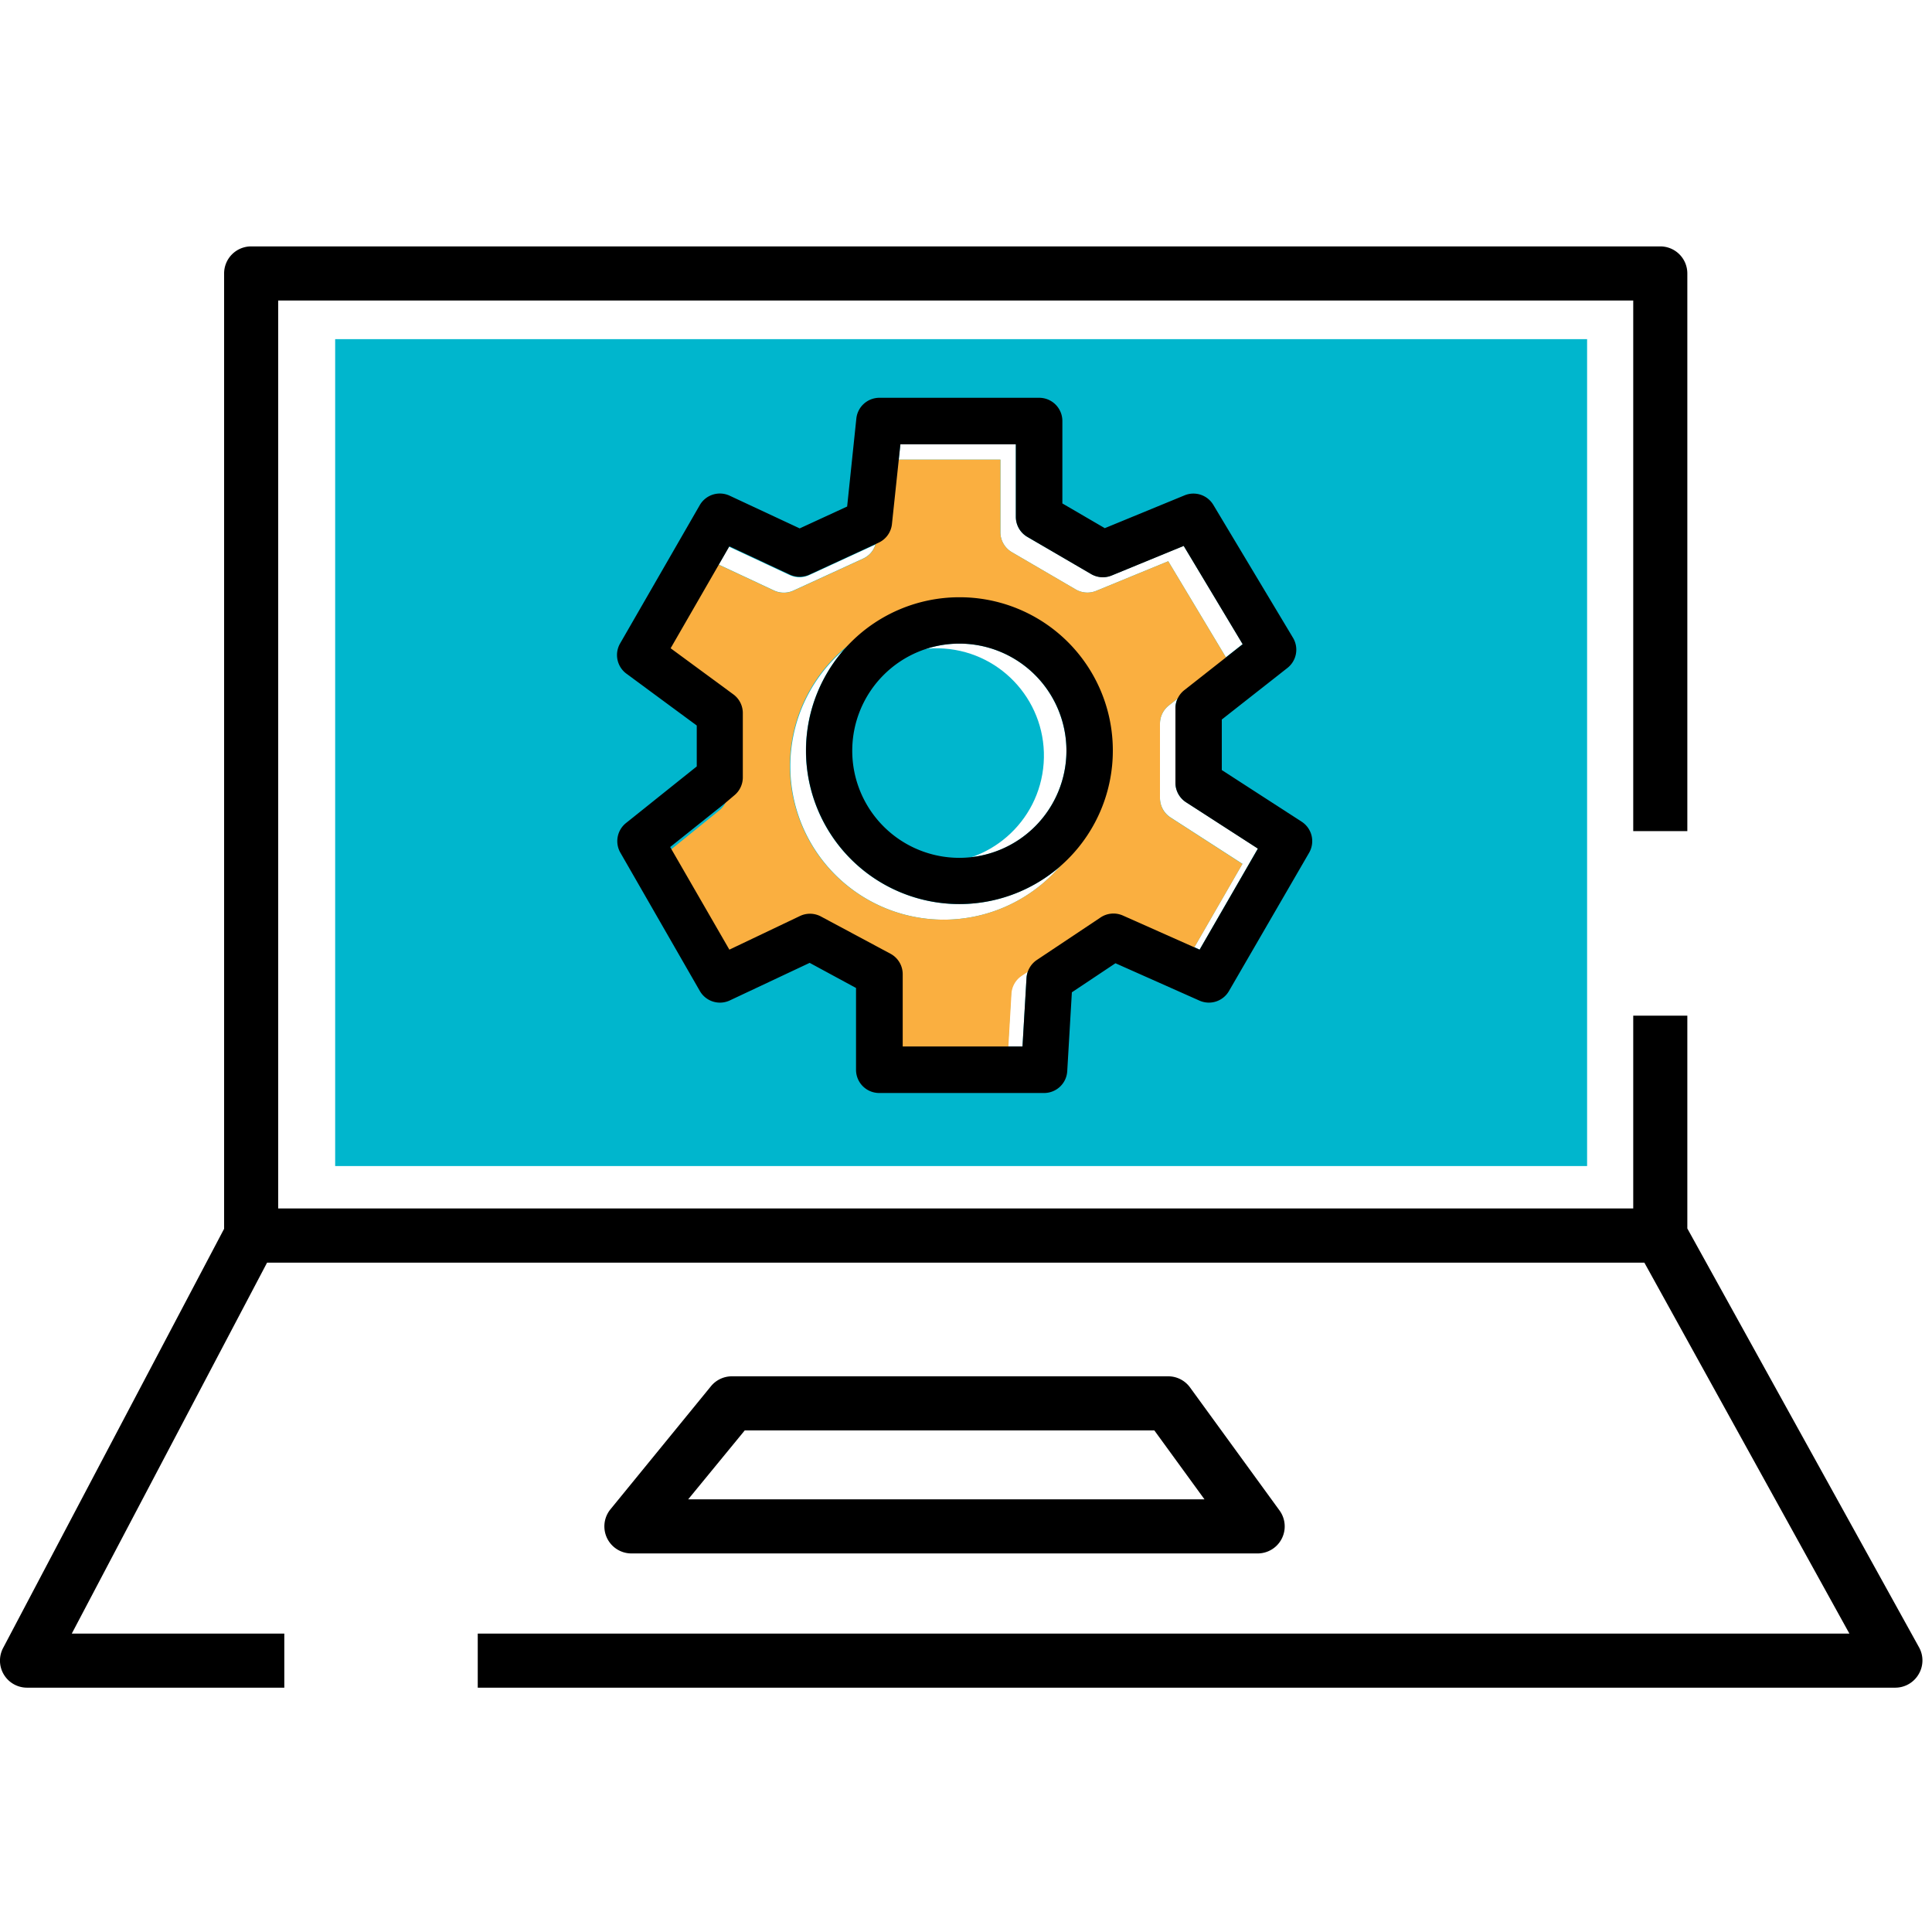 <?xml version="1.0" encoding="UTF-8" standalone="no"?>
<svg
   xmlns:dc="http://purl.org/dc/elements/1.1/"
   xmlns:cc="http://creativecommons.org/ns#"
   xmlns:rdf="http://www.w3.org/1999/02/22-rdf-syntax-ns#"
   xmlns:svg="http://www.w3.org/2000/svg"
   xmlns="http://www.w3.org/2000/svg"
   xmlns:sodipodi="http://sodipodi.sourceforge.net/DTD/sodipodi-0.dtd"
   xmlns:inkscape="http://www.inkscape.org/namespaces/inkscape"
   inkscape:version="1.0 (4035a4f, 2020-05-01)"
   height="250"
   width="250"
   sodipodi:docname="tech-tools-icon.svg"
   id="svg2049"
   version="1.1"
   viewBox="0 0 250 250">
  <sodipodi:namedview
     inkscape:current-layer="svg2049"
     inkscape:window-maximized="0"
     inkscape:window-y="23"
     inkscape:window-x="0"
     inkscape:cy="92.029832"
     inkscape:cx="65.921949"
     inkscape:zoom="1.7877491"
     showgrid="false"
     id="namedview2051"
     inkscape:window-height="997"
     inkscape:window-width="1243"
     inkscape:pageshadow="2"
     inkscape:pageopacity="0"
     guidetolerance="10"
     gridtolerance="10"
     objecttolerance="10"
     borderopacity="1"
     bordercolor="#666666"
     pagecolor="#ffffff" />
  <defs
     id="defs2029">
    <style
       id="style2027">.cls-1{fill:#00b6cd;}.cls-2{fill:#faaf40;}</style>
  </defs>
  <title
     id="title2031">tech-tools</title>
  <g
     transform="translate(0,31.884)"
     data-name="Layer 2"
     id="Layer_2">
    <g
       data-name="Tech Tools"
       id="Tech_Tools">
      <path
         id="path2033"
         d="m 43.37,12 v 107 h 162 V 12 Z m 61.37,30.52 8.54,-3.94 a 2.94,2.94 0 0 1 -1.59,1.81 l -9,4.13 a 3,3 0 0 1 -2.53,0 L 93,41.17 l 1.33,-2.31 7.83,3.66 a 3,3 0 0 0 2.58,0 z m 36.46,-0.13 a 3,3 0 0 0 2.65,0.18 l 9.32,-3.83 7.63,12.72 -2.17,1.71 -7.46,-12.43 -9.32,3.83 a 3,3 0 0 1 -2.65,-0.18 l -8.26,-4.82 A 3,3 0 0 1 129.45,37 V 27.59 H 116.3 l 0.21,-2 h 14.94 V 35 a 3,3 0 0 0 1.49,2.59 z m -38.93,24.87 a 19.82,19.82 0 0 1 6.86,-15 19.85,19.85 0 0 0 28,28 19.85,19.85 0 0 1 -34.86,-13 z M 124.13,51.4 A 13.86,13.86 0 1 1 110.27,65.26 13.88,13.88 0 0 1 124.13,51.4 Z m 8.7,43.28 -0.52,8.87 h -1.88 l 0.4,-6.87 a 3,3 0 0 1 1.33,-2.32 l 0.87,-0.58 a 3,3 0 0 0 -0.2,0.9 z m 21.72,-4 6.22,-10.79 -9.3,-6 a 3,3 0 0 1 -1.37,-2.52 v -9.61 a 3,3 0 0 1 1.15,-2.36 l 1.12,-0.88 a 2.91,2.91 0 0 0 -0.27,1.24 v 9.63 a 3,3 0 0 0 1.37,2.52 l 9.3,6 -7.54,13.09 z"
         class="cls-1" />
      <circle
         id="circle2035"
         transform="matrix(0.07,-1,1,0.07,46.45,182.39)"
         r="13.86"
         cy="66.26"
         cx="121.13"
         class="cls-1" />
      <path
         id="path2037"
         d="m 151.47,73.91 a 3,3 0 0 1 -1.37,-2.52 v -9.63 a 3,3 0 0 1 1.15,-2.36 l 1.12,-0.88 6.43,-5.06 -0.17,-0.29 -7.46,-12.43 -9.32,3.83 a 3,3 0 0 1 -2.65,-0.18 l -8.26,-4.82 A 3,3 0 0 1 129.45,37 V 27.59 H 114.51 L 113.41,38 a 2.38,2.38 0 0 1 -0.13,0.6 2.94,2.94 0 0 1 -1.59,1.81 l -9,4.13 a 3,3 0 0 1 -2.53,0 L 93,41.19 l -0.67,-0.31 -7.6,13.19 8.16,6 a 3,3 0 0 1 1.22,2.42 V 70.7 A 3.07,3.07 0 0 1 93.88,72 3.12,3.12 0 0 1 93,73.05 L 86.88,78 84.72,79.72 92.38,93 l 9.2,-4.33 a 3,3 0 0 1 2.7,0.07 l 9,4.82 a 3,3 0 0 1 1.58,2.64 v 9.38 h 15.5 l 0.12,-2 0.4,-6.87 a 3,3 0 0 1 1.33,-2.32 l 0.87,-0.58 7.39,-4.93 a 3,3 0 0 1 2.89,-0.24 l 9.87,4.36 1.32,-2.3 6.22,-10.79 z m -29.34,13.21 a 19.89,19.89 0 1 1 15,-6.86 19.88,19.88 0 0 1 -15,6.86 z"
         class="cls-2" />
      <path
         id="path2039"
         d="M 124.13,45.4 A 19.85,19.85 0 1 0 144,65.26 19.82,19.82 0 0 0 124.13,45.4 Z m 0,33.72 A 13.86,13.86 0 1 1 138,65.26 13.87,13.87 0 0 1 124.13,79.12 Z" />
      <path
         id="path2041"
         d="M 168.43,74.44 158.1,67.76 v -6.54 l 8.49,-6.67 a 3,3 0 0 0 0.72,-3.91 L 157,33.44 a 3,3 0 0 0 -3.71,-1.23 l -10.33,4.25 -5.49,-3.2 V 22.59 a 3,3 0 0 0 -3,-3 h -20.66 a 3,3 0 0 0 -3,2.69 l -1.19,11.38 -6.14,2.83 -9.06,-4.23 a 3,3 0 0 0 -3.87,1.22 l -10.31,17.9 a 3,3 0 0 0 0.82,3.91 l 9.1,6.71 v 5.29 L 81,74.62 a 3,3 0 0 0 -0.72,3.84 l 10.28,17.89 a 3,3 0 0 0 3.88,1.22 l 10.33,-4.86 6,3.25 v 10.59 a 3,3 0 0 0 3,3 h 21.33 a 3,3 0 0 0 3,-2.82 l 0.6,-10.21 5.64,-3.76 10.88,4.84 a 3,3 0 0 0 3.81,-1.25 L 169.4,78.46 a 3,3 0 0 0 -0.97,-4.02 z m -13.2,16.56 -0.68,-0.3 -9.24,-4.11 a 3,3 0 0 0 -2.89,0.24 l -8.26,5.51 a 3.05,3.05 0 0 0 -1.33,2.32 l -0.52,8.87 h -15.5 v -9.36 a 3,3 0 0 0 -1.58,-2.64 l -9,-4.82 a 3,3 0 0 0 -2.7,-0.07 L 94.38,91 86.88,78 86.72,77.72 93.88,72 95,71.05 A 3,3 0 0 0 96.12,68.7 V 60.45 A 3,3 0 0 0 94.94,58 l -8.16,-6 6.27,-10.88 1.33,-2.31 7.83,3.66 a 3,3 0 0 0 2.53,0 l 8.54,-3.94 0.41,-0.19 A 3,3 0 0 0 115.41,36 l 0.89,-8.39 0.21,-2 h 14.94 V 35 a 3,3 0 0 0 1.49,2.59 l 8.26,4.82 a 3,3 0 0 0 2.65,0.18 l 9.32,-3.83 7.63,12.72 -2.17,1.71 -5.38,4.23 a 3,3 0 0 0 -0.88,1.12 2.91,2.91 0 0 0 -0.27,1.24 v 9.63 a 3,3 0 0 0 1.37,2.52 l 9.3,6 z" />
      <path
         id="path2043"
         d="M 162.73,169.13 H 81.67 A 3.5,3.5 0 0 1 79,163.41 l 13,-15.92 a 3.5,3.5 0 0 1 2.71,-1.28 h 56.45 a 3.49,3.49 0 0 1 2.83,1.44 l 11.58,15.92 a 3.5,3.5 0 0 1 -2.83,5.56 z m -73.68,-7 h 66.81 l -6.49,-8.92 h -53 z" />
      <path
         id="path2045"
         d="m 248.26,184.78 a 3.5,3.5 0 0 1 -3,1.72 H 61.82 v -7 h 177.49 l -26.53,-48 H 34.56 l -25.27,48 h 27.5 v 7 H 3.5 A 3.5,3.5 0 0 1 0.4,181.37 L 29,127.12 V 3.5 A 3.5,3.5 0 0 1 32.45,0 h 182.39 a 3.5,3.5 0 0 1 3.5,3.5 v 72.16 h -7 V 7 H 36 V 124.49 H 211.34 V 99.54 h 7 v 27.54 l 30,54.23 a 3.49,3.49 0 0 1 -0.08,3.47 z" />
    </g>
  </g>
</svg>
